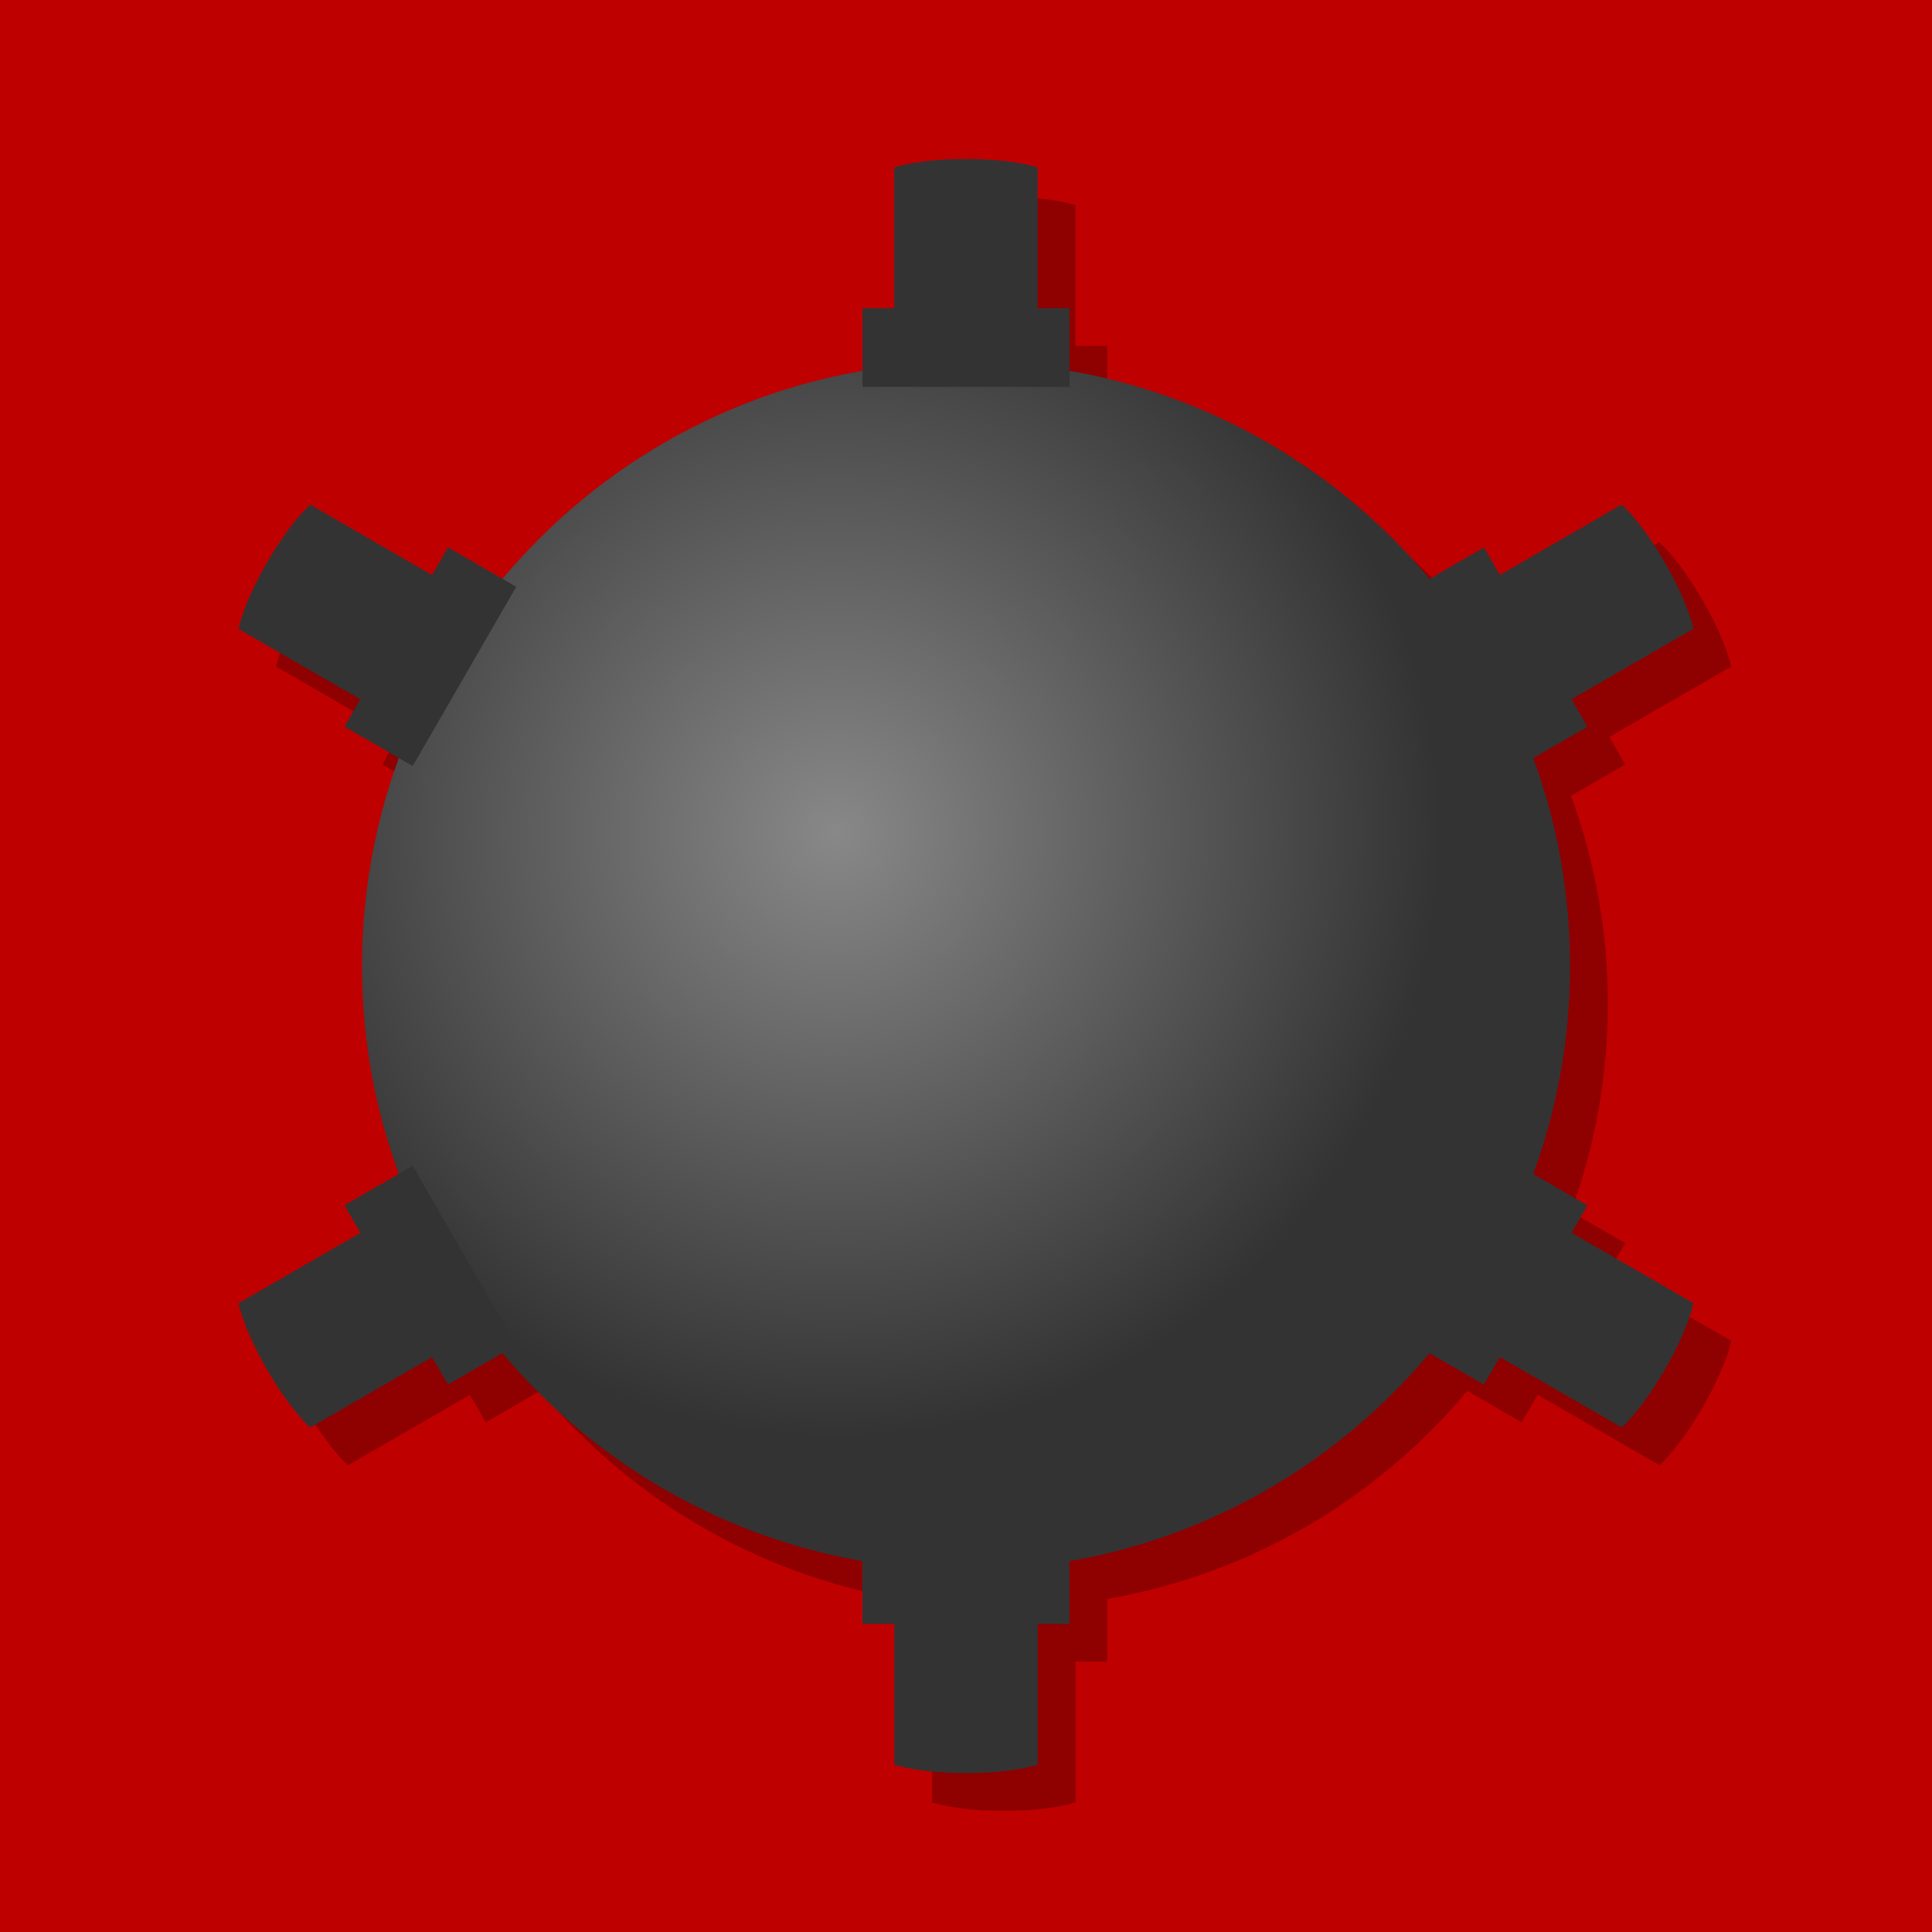 <?xml version="1.0" standalone="no"?>
<!DOCTYPE svg PUBLIC "-//W3C//DTD SVG 1.1//EN" "http://www.w3.org/Graphics/SVG/1.1/DTD/svg11.dtd">
<!--Generator: Xara Xtreme (www.xara.com), SVG filter version: 1.0.0.13-->
<svg stroke-width="0.501" stroke-linejoin="bevel" fill-rule="evenodd" xmlns:xlink="http://www.w3.org/1999/xlink" xmlns="http://www.w3.org/2000/svg" version="1.1" overflow="visible" width="384px" height="384px" viewBox="0 0 384 384">
 <rect x="0" y="0" width="384" height="384" fill="#808080" stroke="none"/>
 <defs>
  <radialGradient id="RadialGradient" gradientUnits="userSpaceOnUse" cx="166.195" cy="218.394" r="120.054">
   <stop offset="0" stop-color="#888888"/>
   <stop offset="1" stop-color="#333333"/>
  </radialGradient>
 </defs>
 <g id="bounds">
  <rect x="0" y="0" width="384" height="384" fill="#ffffff" stroke="none" stroke-width="0.5" stroke-linejoin="miter" transform="scale(1 -1) translate(0 -384)"/>
 </g>
 <g id="badmine" transform="scale(1 -1) translate(0 -384)">
  <rect x="0" y="-0.001" width="384.001" height="384.001" stroke="none" fill="#bf0000" stroke-width="0.5" stroke-linejoin="miter" stroke-miterlimit="79.84"/>
  <path d="M 185.245,25.763 L 185.245,53.739 L 178.916,53.739 L 178.916,66.209 C 150.339,71.155 125.215,86.213 107.367,107.56 L 96.541,101.31 L 93.394,106.76 L 69.163,92.768 C 63.659,97.827 56.53,110.175 54.903,117.468 L 79.135,131.457 L 75.968,136.944 L 86.762,143.175 C 82.033,156.062 79.452,169.981 79.452,184.5 C 79.452,199.022 82.035,212.945 86.766,225.833 L 75.975,232.065 L 79.12,237.513 L 54.894,251.498 C 56.521,258.792 63.651,271.14 69.154,276.198 L 93.379,262.209 L 96.549,267.699 L 107.375,261.447 C 125.228,282.794 150.354,297.85 178.931,302.792 L 178.931,315.249 L 185.228,315.249 L 185.228,343.222 C 192.357,345.457 206.615,345.457 213.745,343.222 L 213.745,315.249 L 220.078,315.249 L 220.078,302.792 C 248.659,297.849 273.79,282.789 291.644,261.437 L 302.452,267.677 L 305.6,262.223 L 329.823,276.211 C 335.326,271.154 342.456,258.807 344.082,251.511 L 319.858,237.527 L 323.025,232.043 L 312.249,225.82 C 316.977,212.934 319.559,199.016 319.559,184.5 C 319.559,169.97 316.973,156.04 312.237,143.145 L 323.017,136.923 L 319.866,131.466 L 344.089,117.482 C 342.465,110.187 335.334,97.84 329.832,92.783 L 305.608,106.769 L 302.444,101.288 L 291.623,107.535 C 273.767,86.192 248.639,71.14 220.063,66.203 L 220.063,53.739 L 213.763,53.739 L 213.763,25.763 C 206.634,23.526 192.374,23.526 185.245,25.763 Z" stroke-opacity="0.251" stroke-linejoin="miter" stroke-width="0.742" stroke="none" fill="#000000" marker-start="none" marker-end="none" stroke-miterlimit="79.84" fill-opacity="0.251"/>
  <g id="Group_7" stroke="none">
   <path d="M 192.012,312.058 C 258.281,312.058 312.066,258.274 312.066,192.005 C 312.066,125.735 258.281,71.951 192.012,71.951 C 125.742,71.951 71.957,125.735 71.957,192.005 C 71.957,258.274 125.742,312.058 192.012,312.058 Z" stroke-width="0.694" marker-start="none" marker-end="none" stroke-miterlimit="79.84" fill="url(#RadialGradient)"/>
   <g id="Group_8" fill="#333333" stroke-width="0.742" stroke-linejoin="miter" stroke-miterlimit="79.84">
    <rect x="-7.824" y="-20.573" width="15.648" height="41.146" transform="translate(192.006 314.926) rotate(90)"/>
    <path d="M 177.728,350.722 L 177.728,308.253 L 206.245,308.253 L 206.245,350.722 C 199.115,352.957 184.857,352.957 177.728,350.722 Z" marker-start="none" marker-end="none"/>
   </g>
   <g id="Group_9" fill="#333333" stroke-width="0.742" stroke-linejoin="miter" stroke-miterlimit="79.84">
    <rect x="-7.824" y="-20.573" width="15.649" height="41.146" transform="translate(85.538 253.471) rotate(149.999)"/>
    <path d="M 47.394,258.998 L 84.173,237.767 L 98.431,262.462 L 61.654,283.698 C 56.151,278.64 49.021,266.292 47.394,258.998 Z" marker-start="none" marker-end="none"/>
   </g>
   <g id="Group_10" fill="#333333" stroke-width="0.742" stroke-linejoin="miter" stroke-miterlimit="79.84">
    <rect x="-7.824" y="-20.572" width="15.648" height="41.145" transform="translate(85.53 130.54) rotate(-150.003)"/>
    <path d="M 61.663,100.268 L 98.441,121.506 L 84.181,146.199 L 47.403,124.968 C 49.03,117.675 56.159,105.327 61.663,100.268 Z" marker-start="none" marker-end="none"/>
   </g>
   <g id="Group_11" fill="#333333" stroke-width="0.742" stroke-linejoin="miter" stroke-miterlimit="79.84">
    <rect x="-7.824" y="-20.573" width="15.648" height="41.146" transform="translate(191.989 69.063) rotate(-90)"/>
    <path d="M 206.263,33.263 L 206.263,75.732 L 177.745,75.732 L 177.745,33.263 C 184.874,31.026 199.134,31.026 206.263,33.263 Z" marker-start="none" marker-end="none"/>
   </g>
   <g id="Group_12" fill="#333333" stroke-width="0.742" stroke-linejoin="miter" stroke-miterlimit="79.84">
    <rect x="-7.824" y="-20.572" width="15.648" height="41.145" transform="translate(298.455 130.517) rotate(-29.997)"/>
    <path d="M 336.589,124.982 L 299.812,146.214 L 285.554,121.518 L 322.332,100.283 C 327.834,105.34 334.965,117.687 336.589,124.982 Z" marker-start="none" marker-end="none"/>
   </g>
   <g id="Group_13" fill="#333333" stroke-width="0.742" stroke-linejoin="miter" stroke-miterlimit="79.84">
    <rect x="-7.824" y="-20.573" width="15.649" height="41.146" transform="translate(298.464 253.448) rotate(30.001)"/>
    <path d="M 322.323,283.711 L 285.545,262.474 L 299.803,237.78 L 336.582,259.011 C 334.956,266.307 327.826,278.654 322.323,283.711 Z" marker-start="none" marker-end="none"/>
   </g>
  </g>
 </g>
</svg>
